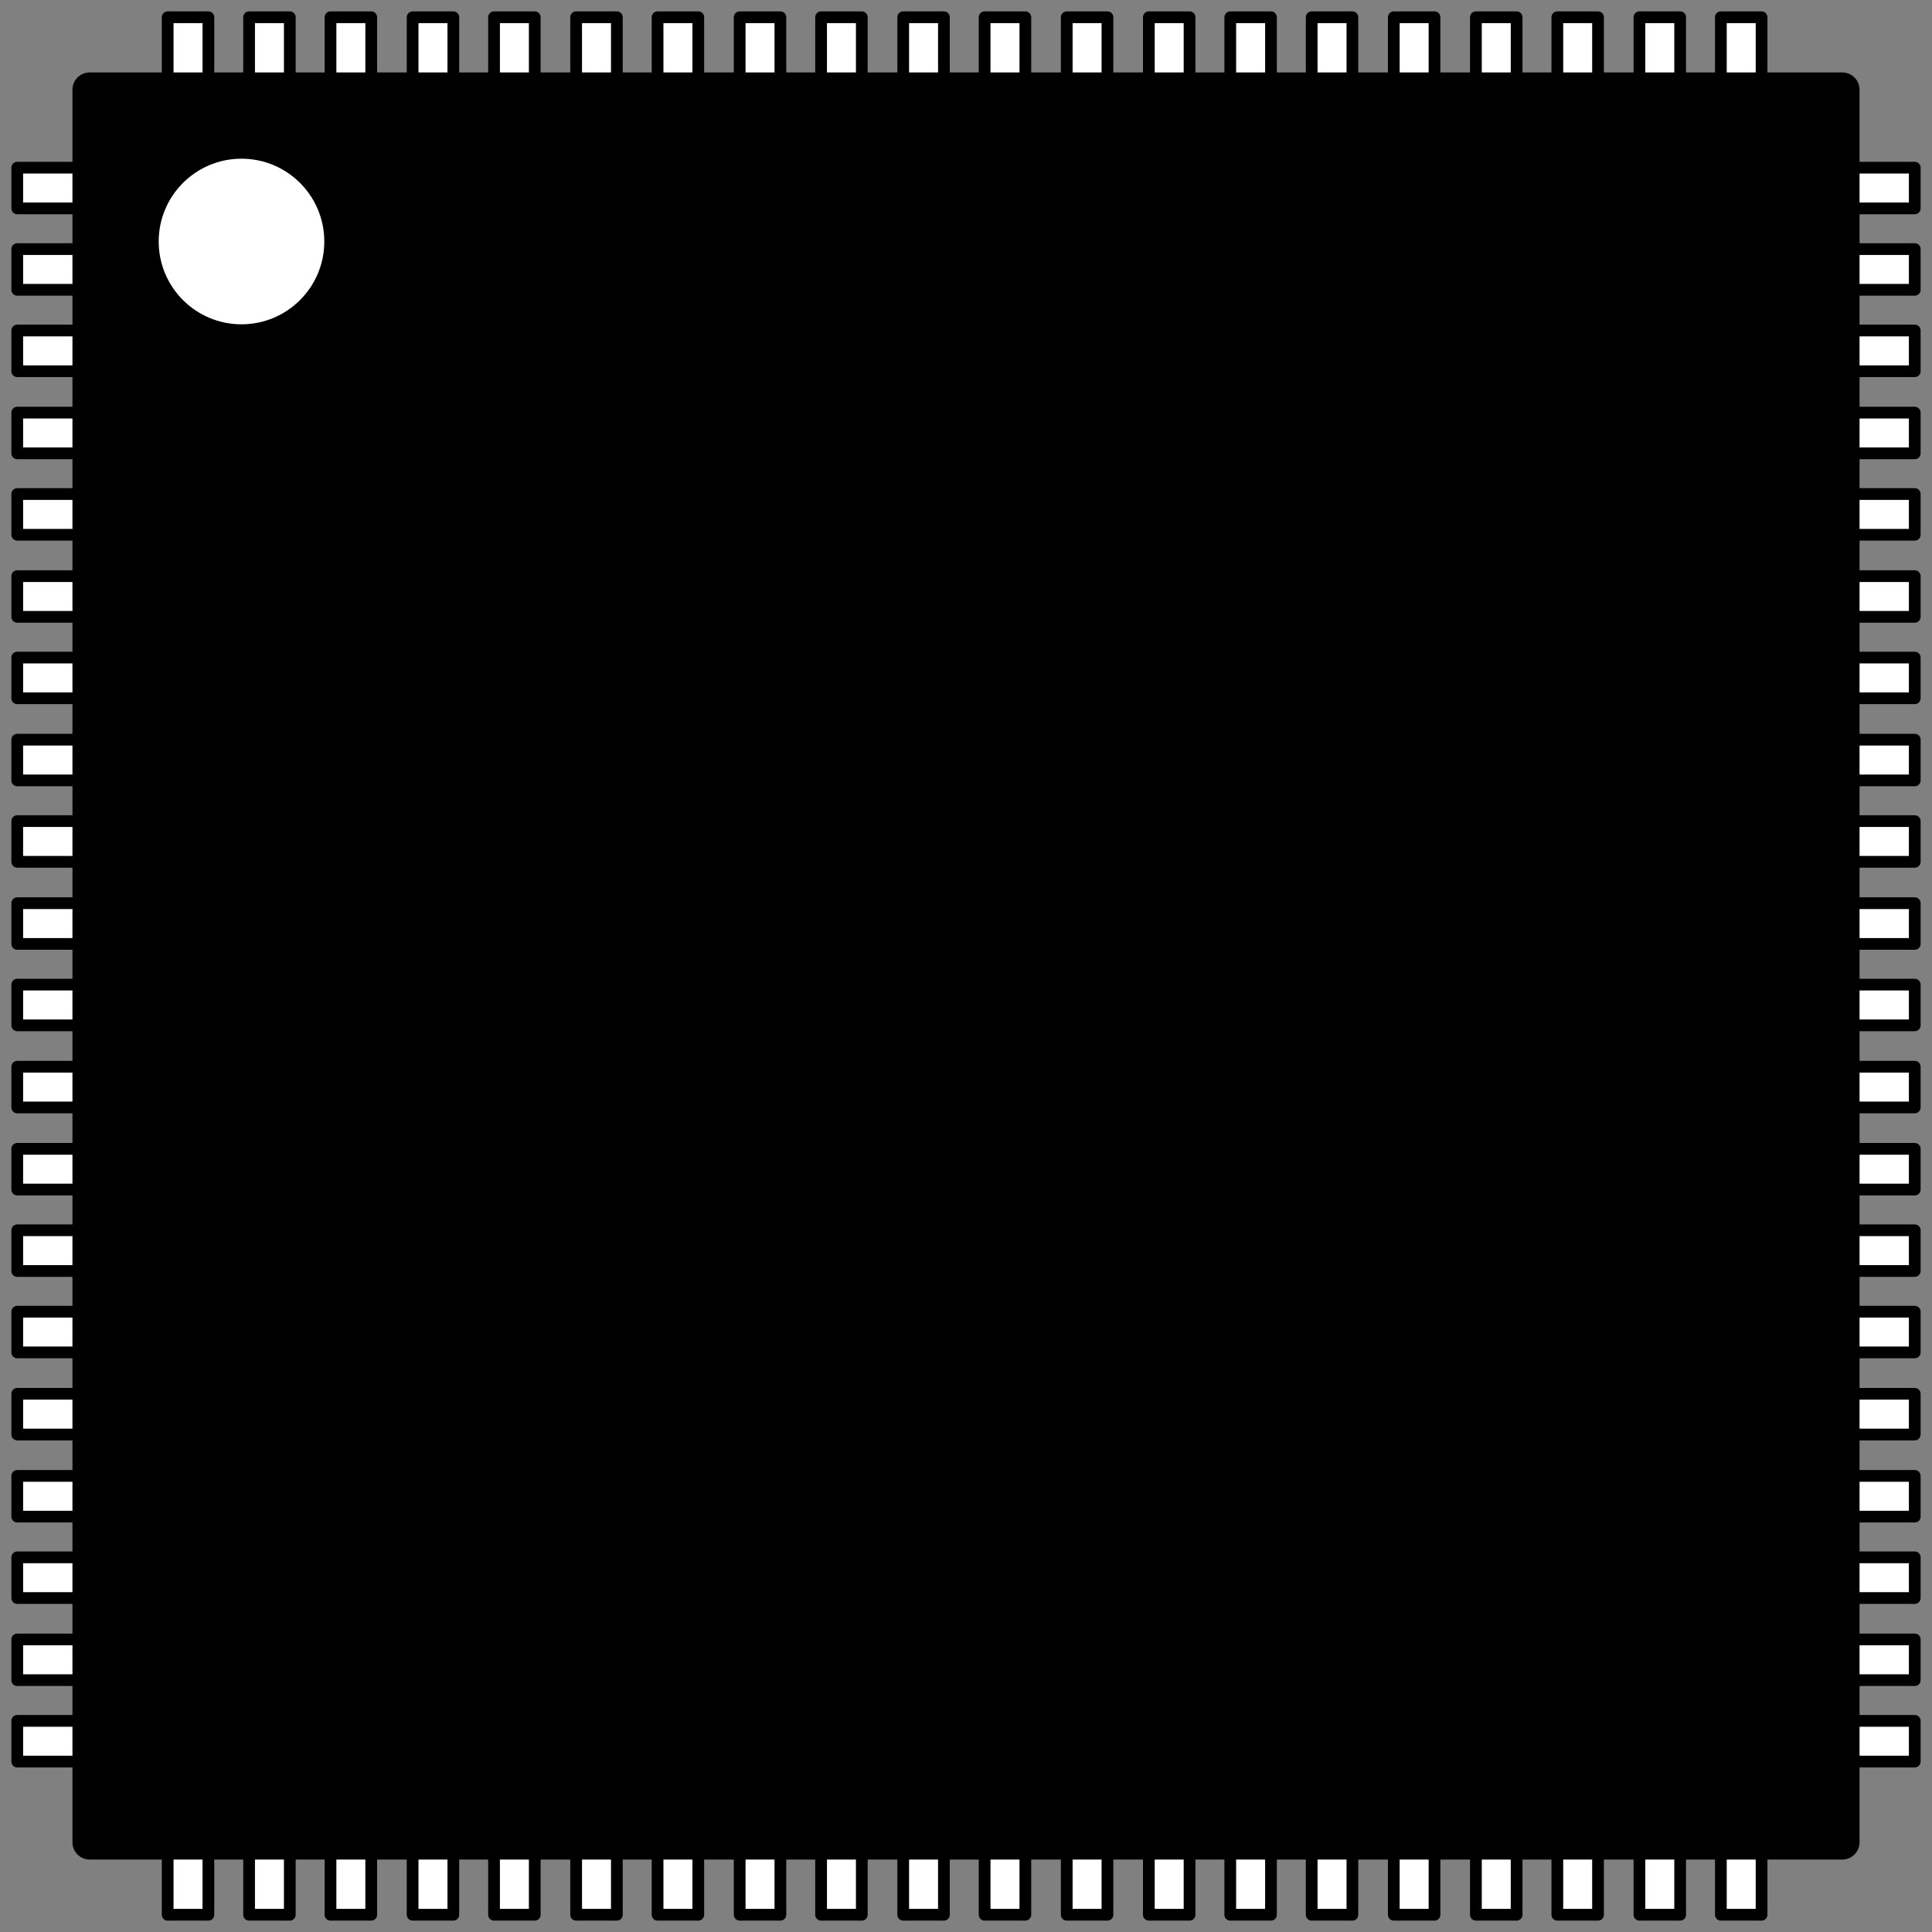 <?xml version="1.0" encoding="UTF-8" standalone="no"?>
<!-- Created with Inkscape (http://www.inkscape.org/) -->

<svg
   width="28mm"
   height="28mm"
   version="1.1"
   viewBox="0 0 2.8 2.8"
   id="svg88"
   sodipodi:docname="pqfp-1.svg"
   inkscape:version="1.1 (c68e22c387, 2021-05-23)"
   xmlns:inkscape="http://www.inkscape.org/namespaces/inkscape"
   xmlns:sodipodi="http://sodipodi.sourceforge.net/DTD/sodipodi-0.dtd"
   xmlns="http://www.w3.org/2000/svg"
   xmlns:svg="http://www.w3.org/2000/svg">
  <rect x="0" y="0" width="2.8" height="2.8" fill="#808080" stroke="none"/>
  <defs
     id="defs92" />
  <sodipodi:namedview
     id="namedview90"
     pagecolor="#ffffff"
     bordercolor="#666666"
     borderopacity="1.0"
     inkscape:pageshadow="2"
     inkscape:pageopacity="0.0"
     inkscape:pagecheckerboard="0"
     inkscape:document-units="mm"
     showgrid="false"
     inkscape:zoom="4.9645315"
     inkscape:cx="72.010823"
     inkscape:cy="54.184368"
     inkscape:window-width="1920"
     inkscape:window-height="1127"
     inkscape:window-x="0"
     inkscape:window-y="0"
     inkscape:window-maximized="1"
     inkscape:current-layer="svg88" />
  <g
     id="pqfp-1">
    <g
       fill="#ffffff"
       stroke="#000000"
       stroke-linecap="round"
       stroke-linejoin="round"
       stroke-width="0.017px"
       id="g82">
      <rect
         x="0.243"
         y="0.025"
         width="0.059"
         height="2.75"
         id="rect2" />
      <rect
         x="0.361"
         y="0.025"
         width="0.059"
         height="2.75"
         id="rect4" />
      <rect
         x="0.479"
         y="0.025"
         width="0.059"
         height="2.75"
         id="rect6" />
      <rect
         x="0.598"
         y="0.025"
         width="0.059"
         height="2.75"
         id="rect8" />
      <rect
         x="0.716"
         y="0.025"
         width="0.059"
         height="2.75"
         id="rect10" />
      <rect
         x="0.835"
         y="0.025"
         width="0.059"
         height="2.75"
         id="rect12" />
      <rect
         x="0.953"
         y="0.025"
         width="0.059"
         height="2.75"
         id="rect14" />
      <rect
         x="1.072"
         y="0.025"
         width="0.059"
         height="2.75"
         id="rect16" />
      <rect
         x="1.19"
         y="0.025"
         width="0.059"
         height="2.75"
         id="rect18" />
      <rect
         x="1.309"
         y="0.025"
         width="0.059"
         height="2.75"
         id="rect20" />
      <rect
         x="1.427"
         y="0.025"
         width="0.059"
         height="2.75"
         id="rect22" />
      <rect
         x="1.546"
         y="0.025"
         width="0.059"
         height="2.75"
         id="rect24" />
      <rect
         x="1.665"
         y="0.025"
         width="0.059"
         height="2.75"
         id="rect26" />
      <rect
         x="1.783"
         y="0.025"
         width="0.059"
         height="2.75"
         id="rect28" />
      <rect
         x="1.901"
         y="0.025"
         width="0.059"
         height="2.75"
         id="rect30" />
      <rect
         x="2.02"
         y="0.025"
         width="0.059"
         height="2.75"
         id="rect32" />
      <rect
         x="2.139"
         y="0.025"
         width="0.059"
         height="2.75"
         id="rect34" />
      <rect
         x="2.257"
         y="0.025"
         width="0.059"
         height="2.75"
         id="rect36" />
      <rect
         x="2.376"
         y="0.025"
         width="0.059"
         height="2.75"
         id="rect38" />
      <rect
         x="2.494"
         y="0.025"
         width="0.059"
         height="2.75"
         id="rect40" />
      <rect
         x="0.025"
         y="0.243"
         width="2.75"
         height="0.059"
         id="rect42" />
      <rect
         x="0.025"
         y="0.361"
         width="2.75"
         height="0.059"
         id="rect44" />
      <rect
         x="0.025"
         y="0.479"
         width="2.75"
         height="0.059"
         id="rect46" />
      <rect
         x="0.025"
         y="0.598"
         width="2.75"
         height="0.059"
         id="rect48" />
      <rect
         x="0.025"
         y="0.716"
         width="2.75"
         height="0.059"
         id="rect50" />
      <rect
         x="0.025"
         y="0.835"
         width="2.75"
         height="0.059"
         id="rect52" />
      <rect
         x="0.025"
         y="0.953"
         width="2.75"
         height="0.059"
         id="rect54" />
      <rect
         x="0.025"
         y="1.072"
         width="2.75"
         height="0.059"
         id="rect56" />
      <rect
         x="0.025"
         y="1.19"
         width="2.75"
         height="0.059"
         id="rect58" />
      <rect
         x="0.025"
         y="1.309"
         width="2.75"
         height="0.059"
         id="rect60" />
      <rect
         x="0.025"
         y="1.427"
         width="2.75"
         height="0.059"
         id="rect62" />
      <rect
         x="0.025"
         y="1.546"
         width="2.75"
         height="0.059"
         id="rect64" />
      <rect
         x="0.025"
         y="1.665"
         width="2.75"
         height="0.059"
         id="rect66" />
      <rect
         x="0.025"
         y="1.783"
         width="2.75"
         height="0.059"
         id="rect68" />
      <rect
         x="0.025"
         y="1.901"
         width="2.75"
         height="0.059"
         id="rect70" />
      <rect
         x="0.025"
         y="2.02"
         width="2.75"
         height="0.059"
         id="rect72" />
      <rect
         x="0.025"
         y="2.139"
         width="2.75"
         height="0.059"
         id="rect74" />
      <rect
         x="0.025"
         y="2.257"
         width="2.75"
         height="0.059"
         id="rect76" />
      <rect
         x="0.025"
         y="2.376"
         width="2.75"
         height="0.059"
         id="rect78" />
      <rect
         x="0.025"
         y="2.494"
         width="2.75"
         height="0.059"
         id="rect80" />
    </g>
    <rect
       x="0.13"
       y="0.13"
       width="2.54"
       height="2.54"
       stroke="#000000"
       stroke-linecap="round"
       stroke-linejoin="round"
       stroke-width="0.05px"
       id="rect84" />
    <circle
       cx="0.35"
       cy="0.35"
       r="0.12"
       fill="#ffffff"
       id="circle86" />
  </g>
</svg>
